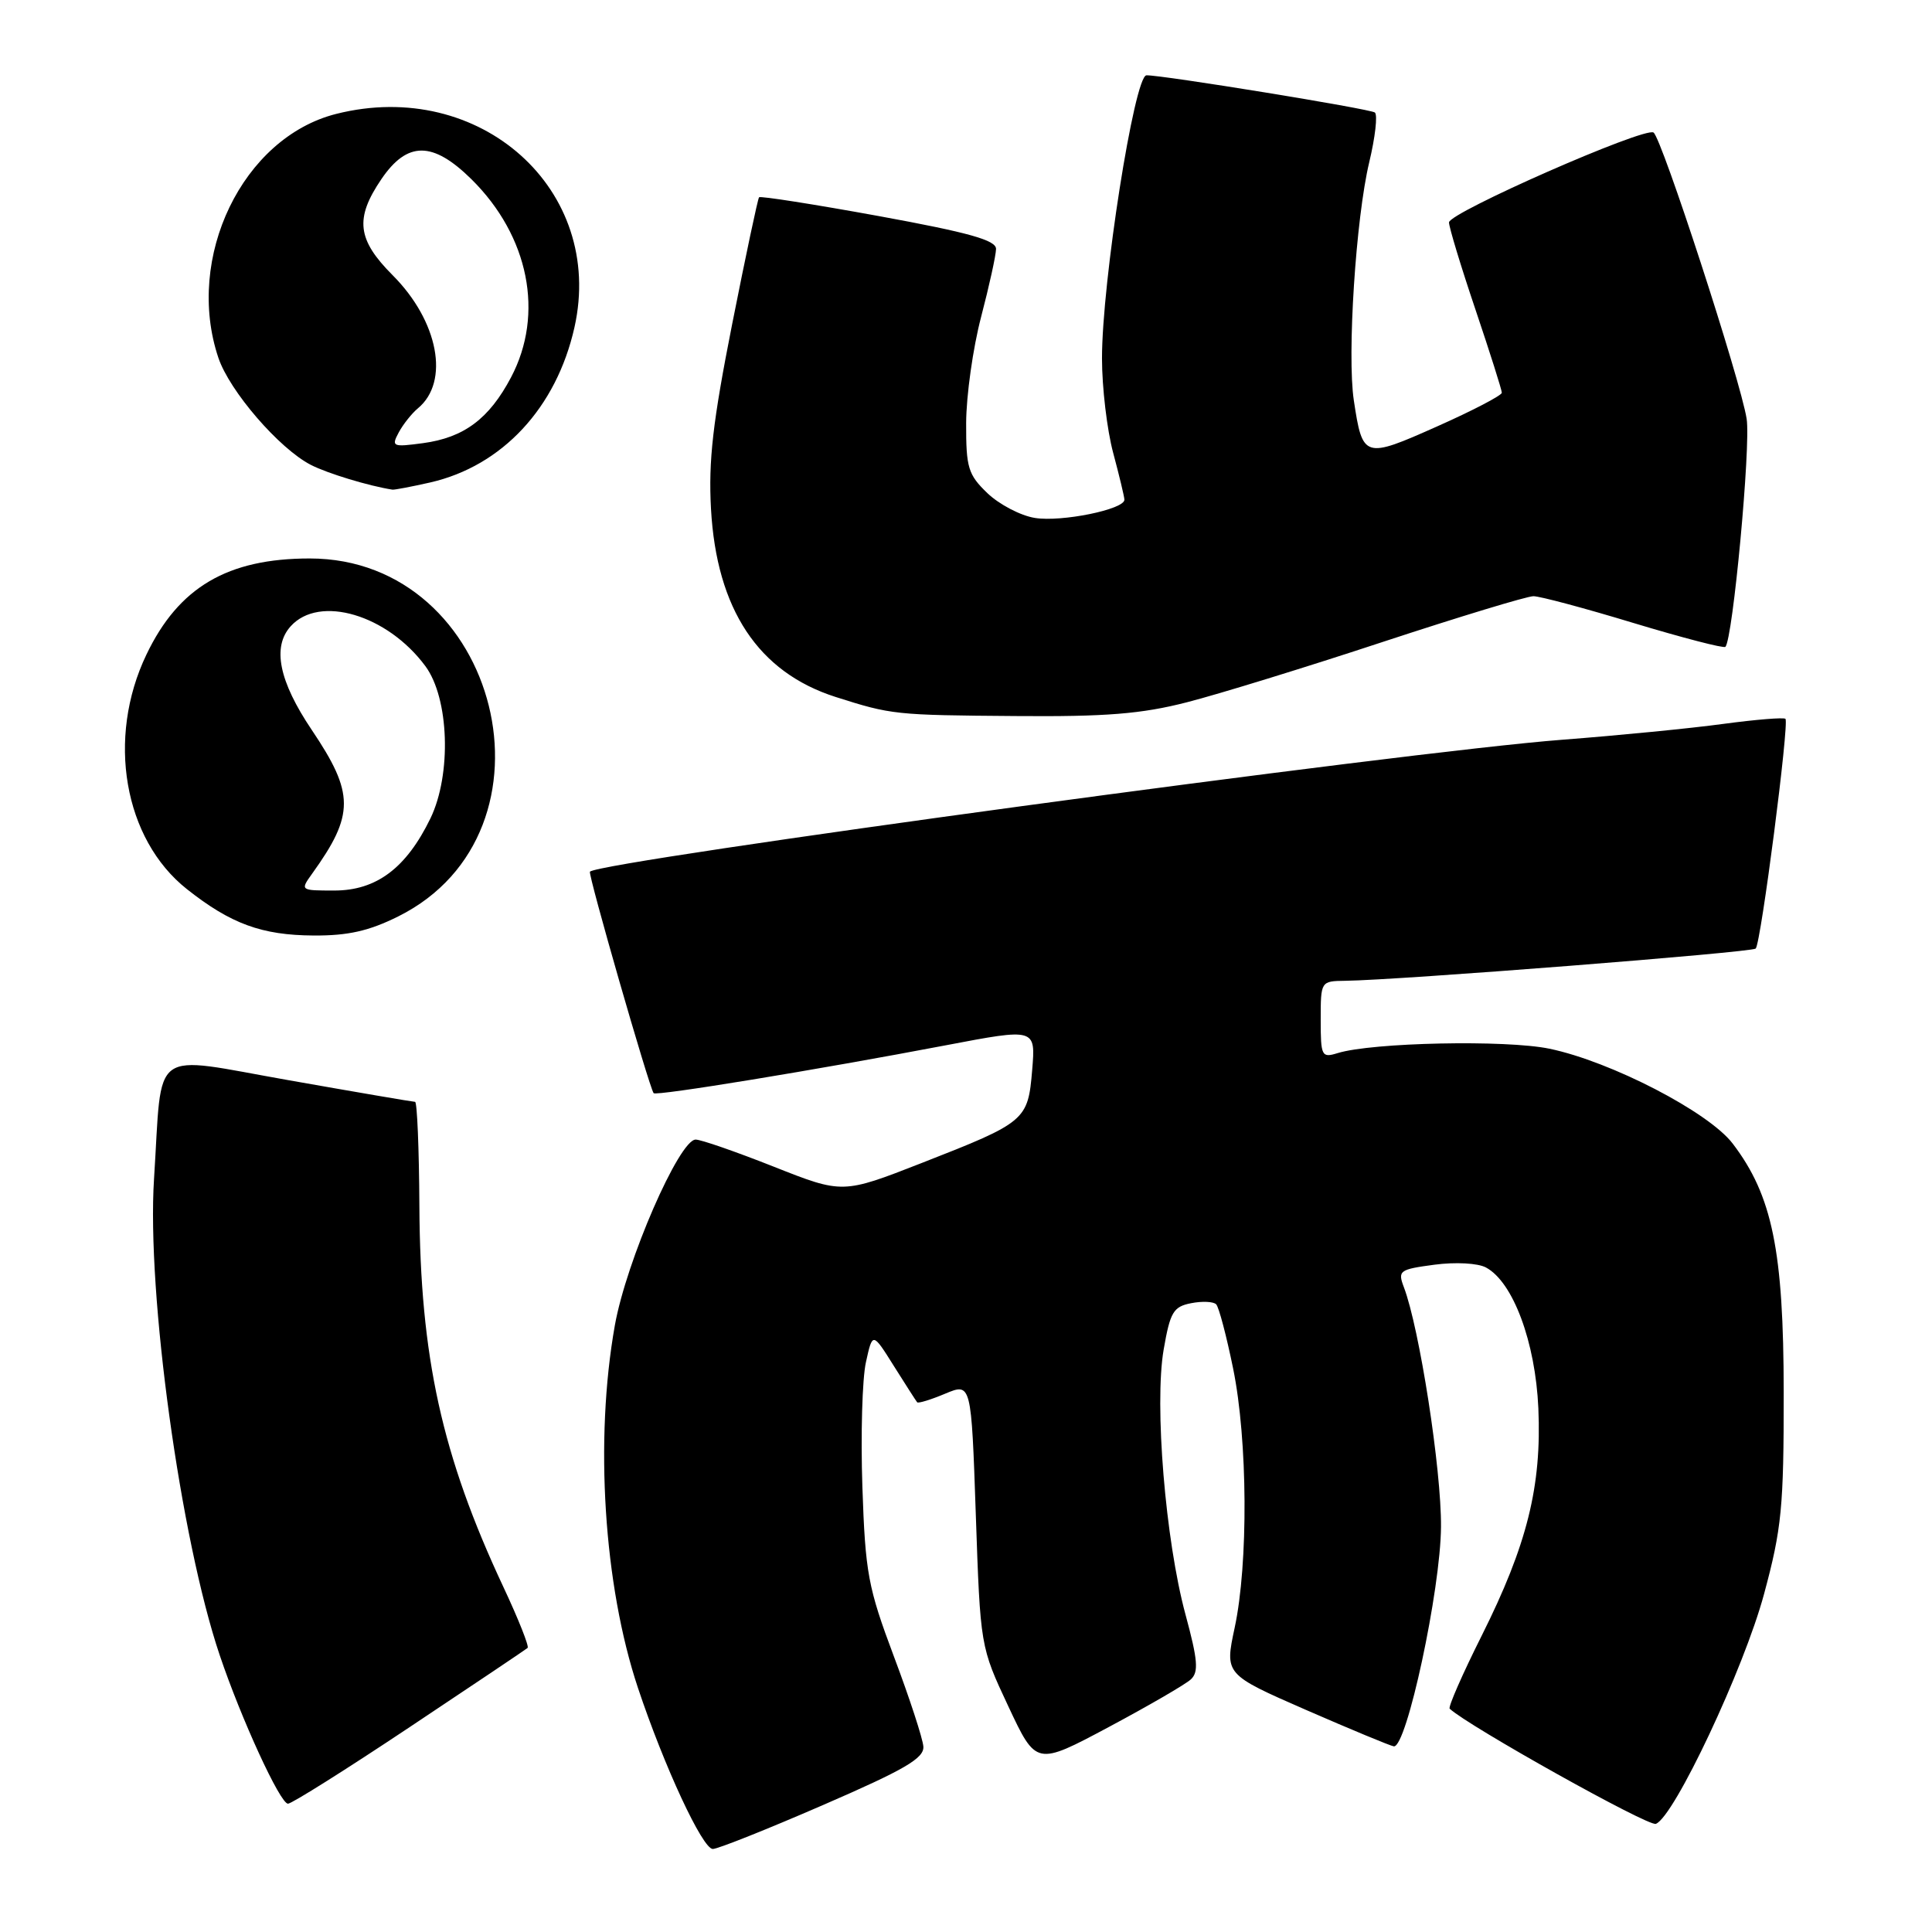 <?xml version="1.0" encoding="UTF-8" standalone="no"?>
<!DOCTYPE svg PUBLIC "-//W3C//DTD SVG 1.1//EN" "http://www.w3.org/Graphics/SVG/1.1/DTD/svg11.dtd" >
<svg xmlns="http://www.w3.org/2000/svg" xmlns:xlink="http://www.w3.org/1999/xlink" version="1.1" viewBox="0 0 256 256">
 <g >
 <path fill="currentColor"
d=" M 109.07 239.17 C 119.91 234.47 122.47 232.97 122.35 231.42 C 122.27 230.36 120.52 225.00 118.45 219.50 C 115.01 210.33 114.66 208.46 114.27 197.00 C 114.04 190.12 114.25 182.70 114.74 180.50 C 115.62 176.50 115.62 176.50 118.44 181.00 C 120.00 183.47 121.38 185.64 121.53 185.81 C 121.67 185.98 123.34 185.47 125.24 184.67 C 128.70 183.23 128.70 183.23 129.30 200.71 C 129.90 218.19 129.90 218.19 133.60 226.08 C 137.30 233.97 137.30 233.97 146.90 228.85 C 152.18 226.03 157.08 223.19 157.79 222.53 C 158.85 221.56 158.72 219.97 157.08 213.92 C 154.42 204.09 152.94 186.11 154.19 178.83 C 155.05 173.86 155.47 173.14 157.83 172.68 C 159.30 172.39 160.79 172.46 161.15 172.83 C 161.51 173.20 162.52 177.04 163.40 181.36 C 165.33 190.82 165.42 207.20 163.60 215.68 C 162.28 221.86 162.28 221.86 173.07 226.58 C 179.01 229.17 184.24 231.34 184.69 231.40 C 186.38 231.61 190.89 210.64 190.94 202.30 C 191.00 194.73 188.09 176.00 186.02 170.56 C 185.19 168.37 185.42 168.20 190.07 167.58 C 192.87 167.21 195.83 167.37 196.90 167.95 C 200.49 169.87 203.45 177.83 203.84 186.60 C 204.29 196.93 202.36 204.70 196.32 216.76 C 193.77 221.85 191.87 226.19 192.09 226.41 C 194.49 228.68 218.41 242.06 219.41 241.67 C 221.84 240.74 231.09 221.09 233.75 211.20 C 236.09 202.52 236.36 199.71 236.35 184.50 C 236.34 165.74 234.84 158.41 229.59 151.53 C 226.41 147.35 213.45 140.65 205.31 138.96 C 199.54 137.76 181.83 138.13 177.25 139.54 C 175.12 140.20 175.00 139.96 175.00 135.12 C 175.00 130.02 175.01 130.00 178.25 129.96 C 185.34 129.87 232.14 126.20 232.64 125.69 C 233.33 125.00 237.11 95.78 236.58 95.25 C 236.37 95.04 232.66 95.34 228.35 95.92 C 224.03 96.51 214.43 97.45 207.00 98.02 C 186.39 99.59 79.65 114.08 78.17 115.50 C 77.88 115.79 86.00 144.01 86.61 144.85 C 86.91 145.26 108.24 141.76 125.36 138.50 C 137.23 136.24 137.23 136.24 136.77 141.77 C 136.21 148.47 135.95 148.70 122.14 154.10 C 111.65 158.20 111.65 158.20 102.55 154.60 C 97.55 152.62 92.89 151.00 92.18 151.00 C 90.00 151.00 82.99 167.10 81.47 175.62 C 78.77 190.79 80.00 210.06 84.53 223.65 C 88.01 234.08 93.09 245.00 94.45 245.00 C 95.11 245.00 101.68 242.38 109.07 239.17 Z  M 54.27 228.86 C 62.65 223.28 69.68 218.56 69.91 218.36 C 70.14 218.17 68.69 214.52 66.69 210.26 C 58.55 192.88 55.67 179.81 55.57 159.75 C 55.53 152.19 55.27 146.00 55.00 146.00 C 54.73 146.00 47.23 144.72 38.34 143.15 C 19.62 139.86 21.55 138.46 20.41 156.20 C 19.43 171.35 23.91 203.89 29.11 219.31 C 31.94 227.72 37.12 239.00 38.16 239.00 C 38.65 239.00 45.90 234.44 54.27 228.86 Z  M 52.77 121.43 C 75.21 110.24 66.24 74.00 41.04 74.00 C 30.15 74.00 23.67 77.81 19.40 86.74 C 14.09 97.82 16.40 111.19 24.76 117.81 C 30.57 122.41 34.68 123.92 41.55 123.96 C 46.11 123.99 48.89 123.36 52.77 121.43 Z  M 157.25 93.06 C 161.41 92.00 173.10 88.40 183.22 85.06 C 193.35 81.73 202.33 79.00 203.19 79.00 C 204.05 79.00 210.03 80.60 216.48 82.56 C 222.94 84.51 228.40 85.93 228.62 85.71 C 229.61 84.73 232.00 59.09 231.44 55.50 C 230.65 50.42 220.17 18.22 219.10 17.56 C 217.87 16.80 192.00 28.18 192.00 29.47 C 192.00 30.10 193.57 35.28 195.50 41.00 C 197.43 46.72 199.00 51.68 199.00 52.04 C 199.00 52.39 195.14 54.41 190.41 56.51 C 180.76 60.81 180.55 60.75 179.39 53.06 C 178.48 47.07 179.66 28.89 181.43 21.50 C 182.22 18.20 182.56 15.24 182.18 14.91 C 181.62 14.43 153.90 9.92 151.91 9.98 C 150.31 10.03 146.01 37.39 146.02 47.50 C 146.02 51.35 146.69 56.98 147.50 60.00 C 148.31 63.02 148.98 65.82 148.99 66.21 C 149.01 67.50 140.65 69.20 137.13 68.63 C 135.24 68.33 132.41 66.85 130.84 65.35 C 128.28 62.89 128.00 61.98 128.02 56.06 C 128.03 52.45 128.92 46.12 130.00 42.00 C 131.08 37.88 131.97 33.82 131.98 32.99 C 132.00 31.83 128.42 30.82 116.44 28.63 C 107.88 27.07 100.74 25.95 100.58 26.14 C 100.41 26.34 98.81 33.89 97.02 42.92 C 94.45 55.92 93.86 61.03 94.21 67.42 C 94.95 80.73 100.47 89.07 110.72 92.35 C 118.14 94.71 118.57 94.76 134.59 94.88 C 146.52 94.98 151.26 94.60 157.25 93.06 Z  M 57.00 63.93 C 66.55 61.75 73.73 54.03 76.12 43.37 C 80.20 25.14 63.62 10.29 44.56 15.09 C 32.15 18.21 24.46 34.13 28.94 47.42 C 30.43 51.83 36.98 59.42 41.17 61.59 C 43.38 62.73 48.89 64.40 52.00 64.88 C 52.27 64.92 54.52 64.49 57.00 63.93 Z  M 41.37 115.75 C 46.98 107.94 46.97 105.13 41.31 96.72 C 36.96 90.26 36.04 85.72 38.52 82.98 C 42.31 78.78 51.32 81.45 56.36 88.26 C 59.52 92.52 59.85 102.60 57.04 108.43 C 53.84 115.02 49.88 118.00 44.30 118.00 C 39.78 118.00 39.76 117.99 41.37 115.75 Z  M 52.83 57.31 C 53.41 56.23 54.56 54.78 55.38 54.10 C 59.62 50.58 58.09 42.54 52.03 36.47 C 47.32 31.75 46.99 28.95 50.54 23.73 C 53.97 18.69 57.34 18.69 62.47 23.75 C 70.09 31.28 72.15 41.61 67.71 50.01 C 64.81 55.50 61.47 57.99 56.05 58.72 C 52.02 59.26 51.83 59.18 52.83 57.31 Z "/>
</g>
</svg>